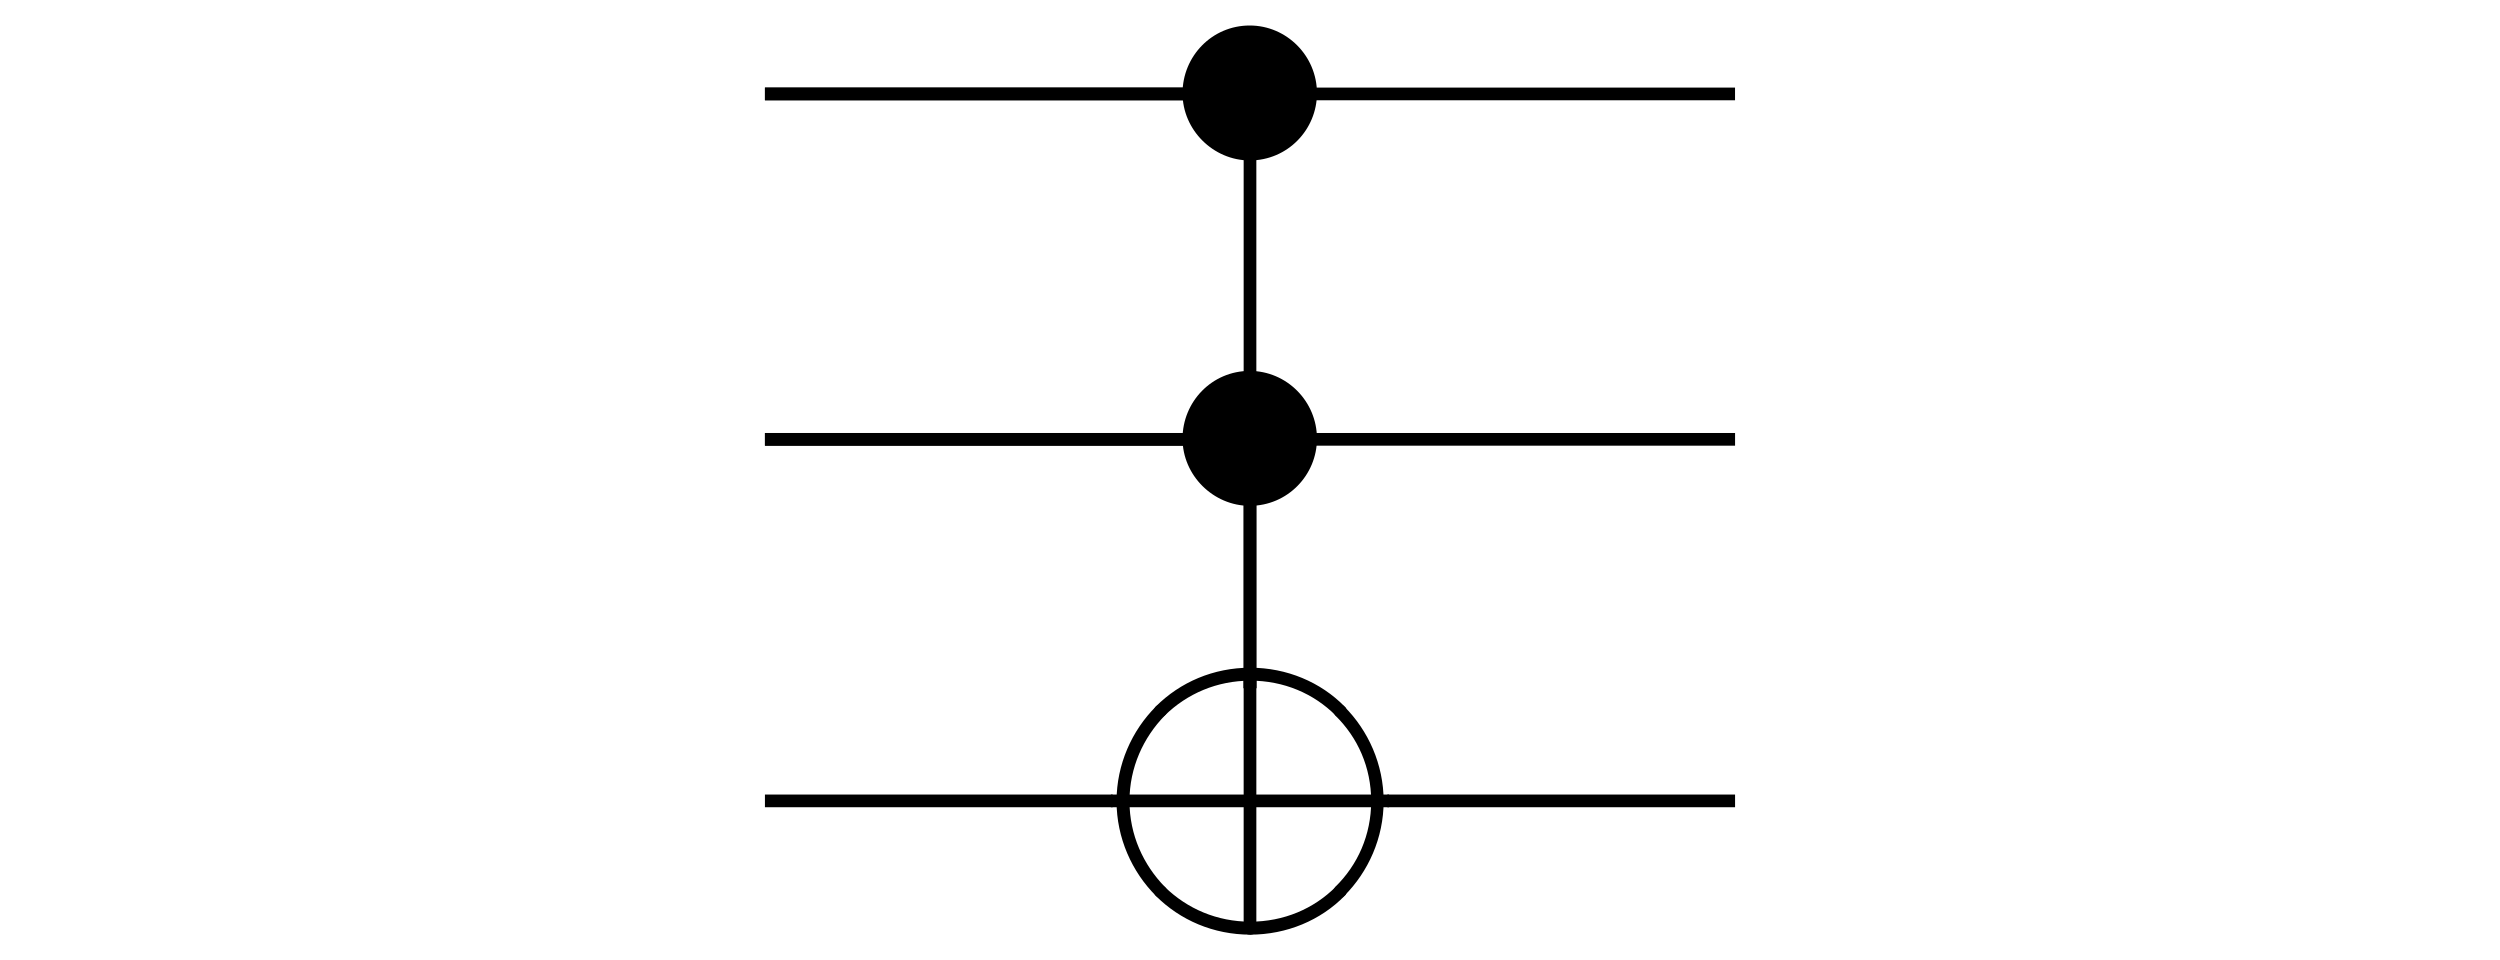 <?xml version="1.0" encoding="UTF-8" standalone="no"?>
<svg
   xmlns:dc="http://purl.org/dc/elements/1.1/"
   xmlns:cc="http://creativecommons.org/ns#"
   xmlns:rdf="http://www.w3.org/1999/02/22-rdf-syntax-ns#"
   xmlns:svg="http://www.w3.org/2000/svg"
   xmlns="http://www.w3.org/2000/svg"
   xmlns:xlink="http://www.w3.org/1999/xlink"
   xmlns:sodipodi="http://sodipodi.sourceforge.net/DTD/sodipodi-0.dtd"
   xmlns:inkscape="http://www.inkscape.org/namespaces/inkscape"
   width="98.047"
   height="37.655"
   viewBox="0 0 78.438 30.124"
   version="1.1"
   id="svg2"
   inkscape:version="0.92.4 (5da689c313, 2019-01-14)"
   sodipodi:docname="puerta-toffoli.svg">
  <sodipodi:namedview
     pagecolor="#ffffff"
     bordercolor="#666666"
     borderopacity="1"
     objecttolerance="10"
     gridtolerance="10"
     guidetolerance="10"
     inkscape:pageopacity="0"
     inkscape:pageshadow="2"
     inkscape:window-width="1280"
     inkscape:window-height="945"
     id="namedview98"
     showgrid="false"
     inkscape:zoom="4.63042"
     inkscape:cx="61.38018"
     inkscape:cy="18.980428"
     inkscape:window-x="-9"
     inkscape:window-y="-9"
     inkscape:window-maximized="1"
     inkscape:current-layer="surface0"
     fit-margin-top="1"
     fit-margin-left="30"
     fit-margin-right="30"
     fit-margin-bottom="1" />
  <defs
     id="defs4">
    <inkscape:perspective
       sodipodi:type="inkscape:persp3d"
       inkscape:vp_x="0 : 526.18129 : 1"
       inkscape:vp_y="0 : 1000 : 0"
       inkscape:vp_z="744.09497 : 526.18128 : 1"
       inkscape:persp3d-origin="372.0475 : 350.78752 : 1"
       id="perspective102" />
    <g
       id="g6">
      <symbol
         overflow="visible"
         id="glyph0-0"
         style="overflow:visible">
        <path
           style="stroke:none"
           d=""
           id="path9"
           inkscape:connector-curvature="0" />
      </symbol>
      <symbol
         overflow="visible"
         id="glyph0-1"
         style="overflow:visible">
        <path
           style="stroke:none"
           d="m 4.828,-2.719 c 0,-1.172 -0.953,-2.125 -2.109,-2.125 -1.188,0 -2.109,0.969 -2.109,2.125 0,1.156 0.969,2.109 2.109,2.109 1.188,0 2.109,-0.969 2.109,-2.109 z m 0,0"
           id="path12"
           inkscape:connector-curvature="0" />
      </symbol>
      <symbol
         overflow="visible"
         id="glyph1-0"
         style="overflow:visible">
        <path
           style="stroke:none"
           d=""
           id="path15"
           inkscape:connector-curvature="0" />
      </symbol>
      <symbol
         overflow="visible"
         id="glyph1-1"
         style="overflow:visible">
        <path
           style="stroke:none"
           d="M -0.203,0 C -0.203,0.125 -0.125,0.203 0,0.203 0.125,0.203 0.203,0.125 0.203,0 c 0,-1.062 0.438,-2 1.109,-2.688 C 1.359,-2.734 1.375,-2.766 1.375,-2.828 1.375,-2.875 1.359,-2.938 1.312,-2.969 1.281,-3.016 1.219,-3.031 1.172,-3.031 c -0.062,0 -0.094,0.016 -0.141,0.062 -0.75,0.75 -1.234,1.812 -1.234,2.969 z m 0,0"
           id="path18"
           inkscape:connector-curvature="0" />
      </symbol>
      <symbol
         overflow="visible"
         id="glyph1-2"
         style="overflow:visible">
        <path
           style="stroke:none"
           d="m 2.828,-4.188 c -1.156,0 -2.203,0.453 -2.969,1.219 -0.031,0.031 -0.062,0.094 -0.062,0.141 0,0.062 0.031,0.094 0.062,0.141 C -0.094,-2.656 -0.062,-2.625 0,-2.625 c 0.062,0 0.094,-0.031 0.141,-0.062 0.703,-0.688 1.641,-1.094 2.688,-1.094 0.109,0 0.203,-0.109 0.203,-0.203 0,-0.125 -0.094,-0.203 -0.203,-0.203 z m 0,0"
           id="path21"
           inkscape:connector-curvature="0" />
      </symbol>
      <symbol
         overflow="visible"
         id="glyph1-3"
         style="overflow:visible">
        <path
           style="stroke:none"
           d="m 0,-4.188 c -0.125,0 -0.203,0.078 -0.203,0.203 0,0.094 0.078,0.203 0.203,0.203 1.062,0 2,0.406 2.688,1.094 0.047,0.031 0.078,0.062 0.141,0.062 0.047,0 0.109,-0.031 0.141,-0.062 0.047,-0.047 0.062,-0.078 0.062,-0.141 C 3.031,-2.875 3.016,-2.938 2.969,-2.969 2.219,-3.734 1.156,-4.188 0,-4.188 Z m 0,0"
           id="path24"
           inkscape:connector-curvature="0" />
      </symbol>
      <symbol
         overflow="visible"
         id="glyph1-4"
         style="overflow:visible">
        <path
           style="stroke:none"
           d="M 1.375,0 C 1.375,-1.156 0.891,-2.219 0.141,-2.969 0.094,-3.016 0.062,-3.031 0,-3.031 c -0.062,0 -0.094,0.016 -0.141,0.062 -0.031,0.031 -0.062,0.094 -0.062,0.141 0,0.062 0.031,0.094 0.062,0.141 0.703,0.688 1.125,1.625 1.125,2.688 0,0.125 0.078,0.203 0.188,0.203 C 1.281,0.203 1.375,0.125 1.375,0 Z m 0,0"
           id="path27"
           inkscape:connector-curvature="0" />
      </symbol>
      <symbol
         overflow="visible"
         id="glyph1-5"
         style="overflow:visible">
        <path
           style="stroke:none"
           d="m -0.203,0 c 0,1.156 0.484,2.219 1.234,2.969 0.047,0.047 0.078,0.062 0.141,0.062 0.047,0 0.109,-0.016 0.141,-0.062 C 1.359,2.938 1.375,2.875 1.375,2.828 1.375,2.766 1.359,2.734 1.312,2.688 0.641,2 0.203,1.062 0.203,0 0.203,-0.125 0.125,-0.203 0,-0.203 -0.125,-0.203 -0.203,-0.125 -0.203,0 Z m 0,0"
           id="path30"
           inkscape:connector-curvature="0" />
      </symbol>
      <symbol
         overflow="visible"
         id="glyph1-6"
         style="overflow:visible">
        <path
           style="stroke:none"
           d="M 2.828,4.188 C 2.938,4.188 3.031,4.109 3.031,3.984 3.031,3.891 2.938,3.781 2.828,3.781 1.781,3.781 0.844,3.375 0.141,2.688 0.094,2.656 0.062,2.625 0,2.625 c -0.062,0 -0.094,0.031 -0.141,0.062 -0.031,0.047 -0.062,0.078 -0.062,0.141 0,0.047 0.031,0.109 0.062,0.141 0.766,0.766 1.812,1.219 2.969,1.219 z m 0,0"
           id="path33"
           inkscape:connector-curvature="0" />
      </symbol>
      <symbol
         overflow="visible"
         id="glyph1-7"
         style="overflow:visible">
        <path
           style="stroke:none"
           d="m 0,4.188 c 1.156,0 2.219,-0.453 2.969,-1.219 C 3.016,2.938 3.031,2.875 3.031,2.828 3.031,2.766 3.016,2.734 2.969,2.688 2.938,2.656 2.875,2.625 2.828,2.625 2.766,2.625 2.734,2.656 2.688,2.688 2,3.375 1.062,3.781 0,3.781 c -0.125,0 -0.203,0.109 -0.203,0.203 0,0.125 0.078,0.203 0.203,0.203 z m 0,0"
           id="path36"
           inkscape:connector-curvature="0" />
      </symbol>
      <symbol
         overflow="visible"
         id="glyph1-8"
         style="overflow:visible">
        <path
           style="stroke:none"
           d="m 1.375,0 c 0,-0.125 -0.094,-0.203 -0.203,-0.203 -0.109,0 -0.188,0.078 -0.188,0.203 0,1.062 -0.422,2 -1.125,2.688 -0.031,0.047 -0.062,0.078 -0.062,0.141 0,0.047 0.031,0.109 0.062,0.141 C -0.094,3.016 -0.062,3.031 0,3.031 c 0.062,0 0.094,-0.016 0.141,-0.062 C 0.891,2.219 1.375,1.156 1.375,0 Z m 0,0"
           id="path39"
           inkscape:connector-curvature="0" />
      </symbol>
    </g>
  </defs>
  <g
     id="surface0"
     transform="translate(-265.906,-156.376)">
    <g
       style="fill:#000000;fill-opacity:1"
       id="g42"
       transform="translate(0,-3.2)">
      <use
         xlink:href="#glyph0-1"
         x="302.398"
         y="165.22"
         id="use44"
         width="595.276"
         height="841.89" />
    </g>
    <path
       style="fill:none;stroke:#000000;stroke-width:0.398;stroke-linecap:butt;stroke-linejoin:miter;stroke-miterlimit:10;stroke-opacity:1"
       d="M -0.001,0.001 V 18.494"
       transform="matrix(1,0,0,-1,305.126,177.97)"
       id="path46"
       inkscape:connector-curvature="0"
       sodipodi:nodetypes="cc" />
    <path
       style="fill:none;stroke:#000000;stroke-width:0.398;stroke-linecap:butt;stroke-linejoin:miter;stroke-miterlimit:10;stroke-opacity:1"
       d="m 289.906,159.323 h 15.785"
       id="path48"
       inkscape:connector-curvature="0" />
    <path
       style="fill:none;stroke:#000000;stroke-width:0.398;stroke-linecap:butt;stroke-linejoin:miter;stroke-miterlimit:10;stroke-opacity:1"
       d="m 289.906,159.323 h 15.785"
       id="path50"
       inkscape:connector-curvature="0" />
    <path
       style="fill:none;stroke:#000000;stroke-width:0.398;stroke-linecap:butt;stroke-linejoin:miter;stroke-miterlimit:10;stroke-opacity:1"
       d="m 304.562,159.323 h 15.781"
       id="path52"
       inkscape:connector-curvature="0" />
    <g
       style="fill:#000000;fill-opacity:1"
       id="g54">
      <use
         xlink:href="#glyph0-1"
         x="302.398"
         y="172.857"
         id="use56"
         width="595.276"
         height="841.89" />
    </g>
    <path
       style="fill:none;stroke:#000000;stroke-width:0.398;stroke-linecap:butt;stroke-linejoin:miter;stroke-miterlimit:10;stroke-opacity:1"
       d="m -0.001,0.001 v 8.438"
       transform="matrix(1,0,0,-1,305.126,177.97)"
       id="path58"
       inkscape:connector-curvature="0" />
    <path
       style="fill:none;stroke:#000000;stroke-width:0.398;stroke-linecap:butt;stroke-linejoin:miter;stroke-miterlimit:10;stroke-opacity:1"
       d="M -0.002,-1.5625e-4 H 15.783"
       transform="matrix(1,0,0,-1,289.908,170.16)"
       id="path60"
       inkscape:connector-curvature="0" />
    <path
       style="fill:none;stroke:#000000;stroke-width:0.398;stroke-linecap:butt;stroke-linejoin:miter;stroke-miterlimit:10;stroke-opacity:1"
       d="M -0.002,-1.5625e-4 H 15.783"
       transform="matrix(1,0,0,-1,289.908,170.16)"
       id="path62"
       inkscape:connector-curvature="0" />
    <path
       style="fill:none;stroke:#000000;stroke-width:0.398;stroke-linecap:butt;stroke-linejoin:miter;stroke-miterlimit:10;stroke-opacity:1"
       d="M 0.002,-1.5625e-4 H 15.783"
       transform="matrix(1,0,0,-1,304.561,170.16)"
       id="path64"
       inkscape:connector-curvature="0" />
    <path
       style="fill:none;stroke:#000000;stroke-width:0.398;stroke-linecap:butt;stroke-linejoin:miter;stroke-miterlimit:10;stroke-opacity:1"
       d="M -0.001,0.001 H 4.362"
       transform="matrix(1,0,0,-1,305.126,181.505)"
       id="path66"
       inkscape:connector-curvature="0" />
    <path
       style="fill:none;stroke:#000000;stroke-width:0.398;stroke-linecap:butt;stroke-linejoin:miter;stroke-miterlimit:10;stroke-opacity:1"
       d="M -2.8125e-4,0.001 H 4.363"
       transform="matrix(1,0,0,-1,300.762,181.505)"
       id="path68"
       inkscape:connector-curvature="0" />
    <path
       style="fill:none;stroke:#000000;stroke-width:0.398;stroke-linecap:butt;stroke-linejoin:miter;stroke-miterlimit:10;stroke-opacity:1"
       d="M -0.001,0.001 V 3.927"
       transform="matrix(1,0,0,-1,305.126,181.505)"
       id="path70"
       inkscape:connector-curvature="0" />
    <path
       style="fill:none;stroke:#000000;stroke-width:0.398;stroke-linecap:butt;stroke-linejoin:miter;stroke-miterlimit:10;stroke-opacity:1"
       d="M -0.001,-0.002 V 3.928"
       transform="matrix(1,0,0,-1,305.126,185.432)"
       id="path72"
       inkscape:connector-curvature="0" />
    <g
       style="fill:#000000;fill-opacity:1"
       id="g74">
      <use
         xlink:href="#glyph1-1"
         x="301.141"
         y="181.513"
         id="use76"
         width="595.276"
         height="841.89" />
      <use
         xlink:href="#glyph1-2"
         x="302.309"
         y="181.513"
         id="use78"
         width="595.276"
         height="841.89" />
      <use
         xlink:href="#glyph1-3"
         x="305.126"
         y="181.513"
         id="use80"
         width="595.276"
         height="841.89" />
      <use
         xlink:href="#glyph1-4"
         x="307.943"
         y="181.513"
         id="use82"
         width="595.276"
         height="841.89" />
    </g>
    <g
       style="fill:#000000;fill-opacity:1"
       id="g84">
      <use
         xlink:href="#glyph1-5"
         x="301.141"
         y="181.513"
         id="use86"
         width="595.276"
         height="841.89" />
      <use
         xlink:href="#glyph1-6"
         x="302.309"
         y="181.513"
         id="use88"
         width="595.276"
         height="841.89" />
      <use
         xlink:href="#glyph1-7"
         x="305.126"
         y="181.513"
         id="use90"
         width="595.276"
         height="841.89" />
      <use
         xlink:href="#glyph1-8"
         x="307.943"
         y="181.513"
         id="use92"
         width="595.276"
         height="841.89" />
    </g>
    <path
       style="fill:none;stroke:#000000;stroke-width:0.398;stroke-linecap:butt;stroke-linejoin:miter;stroke-miterlimit:10;stroke-opacity:1"
       d="M -0.002,0.001 H 10.908"
       transform="matrix(1,0,0,-1,289.908,181.505)"
       id="path94"
       inkscape:connector-curvature="0" />
    <path
       style="fill:none;stroke:#000000;stroke-width:0.398;stroke-linecap:butt;stroke-linejoin:miter;stroke-miterlimit:10;stroke-opacity:1"
       d="M -0.001,0.001 H 10.909"
       transform="matrix(1,0,0,-1,309.435,181.505)"
       id="path96"
       inkscape:connector-curvature="0" />
  </g>
</svg>
